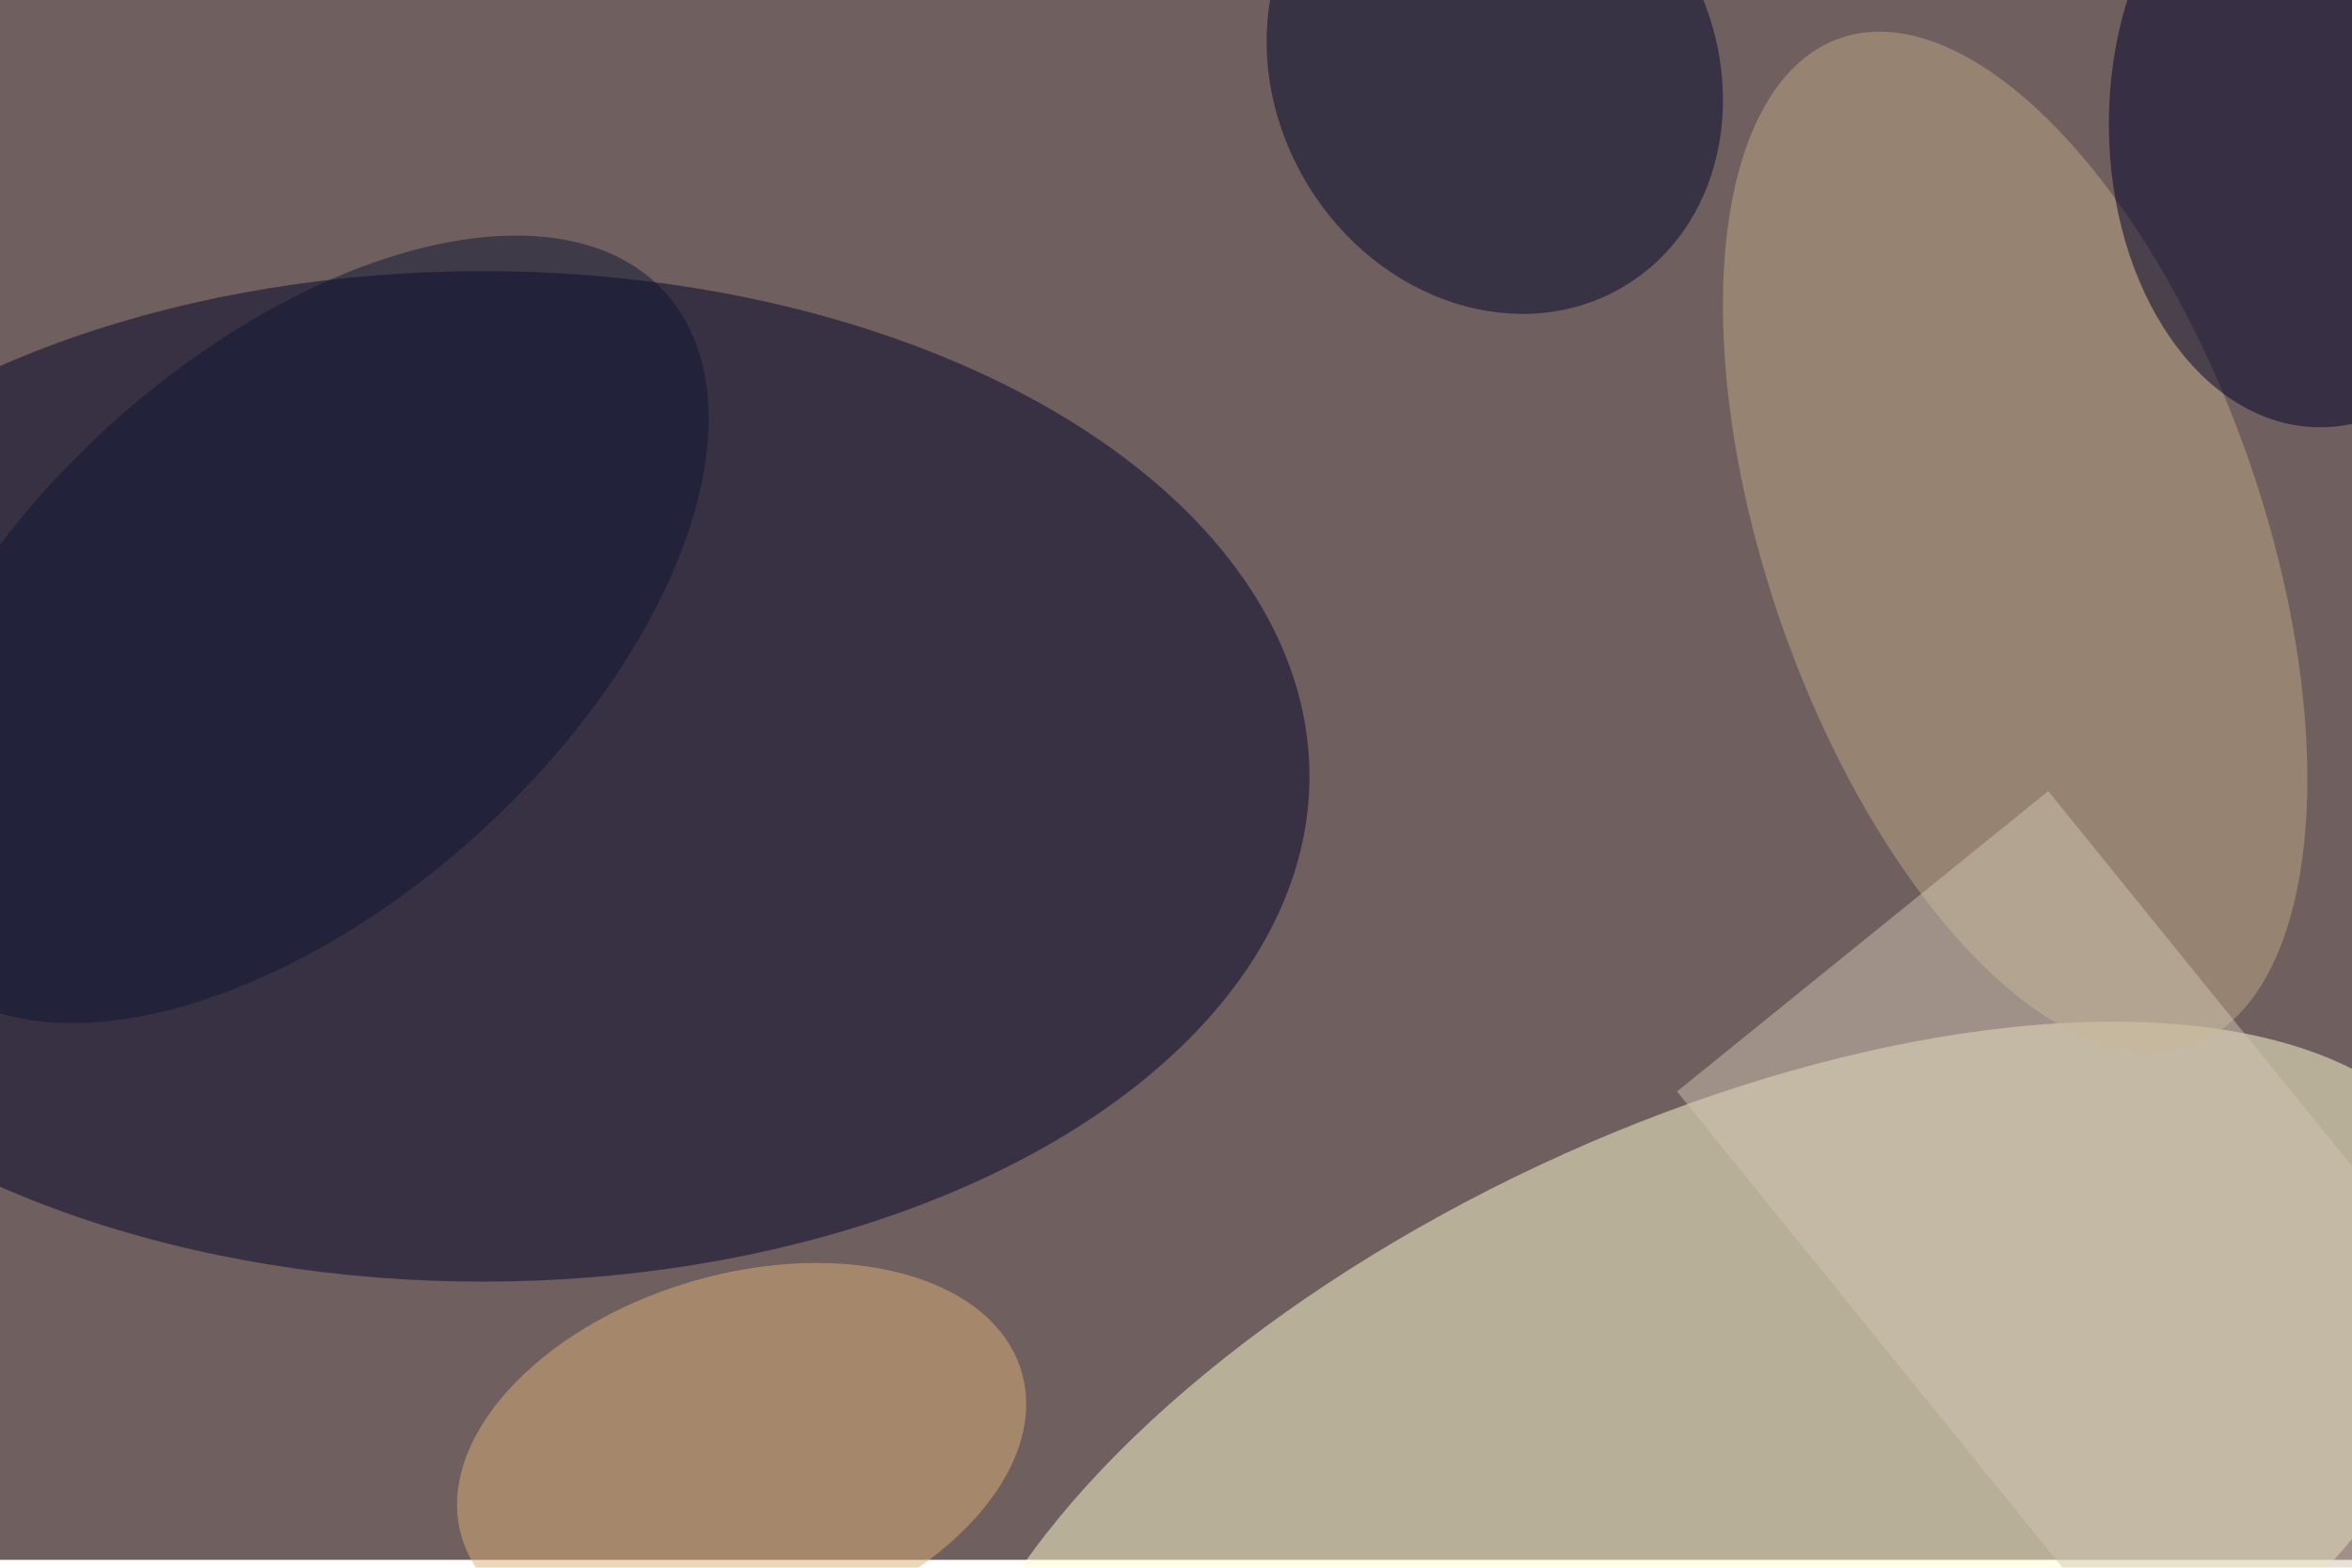 <svg xmlns="http://www.w3.org/2000/svg" viewBox="0 0 900 600"><filter id="b"><feGaussianBlur stdDeviation="12" /></filter><path fill="#6f5f5e" d="M0 0h900v597H0z"/><g filter="url(#b)" transform="translate(1.8 1.8) scale(3.516)" fill-opacity=".5"><ellipse fill="#ffffd0" rx="1" ry="1" transform="matrix(-18.354 -39.182 81.792 -38.314 185.4 165.5)"/><ellipse fill="#030428" cx="52" cy="84" rx="90" ry="55"/><ellipse fill="#bea985" rx="1" ry="1" transform="matrix(19.056 54.855 -25.46 8.845 218.8 58.5)"/><ellipse fill="#000029" cx="252" cy="13" rx="23" ry="33"/><ellipse fill="#00082d" rx="1" ry="1" transform="rotate(58.8 74.7 147.5) scale(27.354 23.844)"/><ellipse fill="#dcb178" rx="1" ry="1" transform="matrix(-30.461 9.01 -5.554 -18.778 80.2 157.8)"/><path fill="#d2c4b3" d="M284 161.7l-40.4 32.7-61.6-76.1 40.4-32.7z"/><ellipse fill="#0f1732" rx="1" ry="1" transform="matrix(40.375 -36.697 20.139 22.158 31.5 68)"/></g></svg>